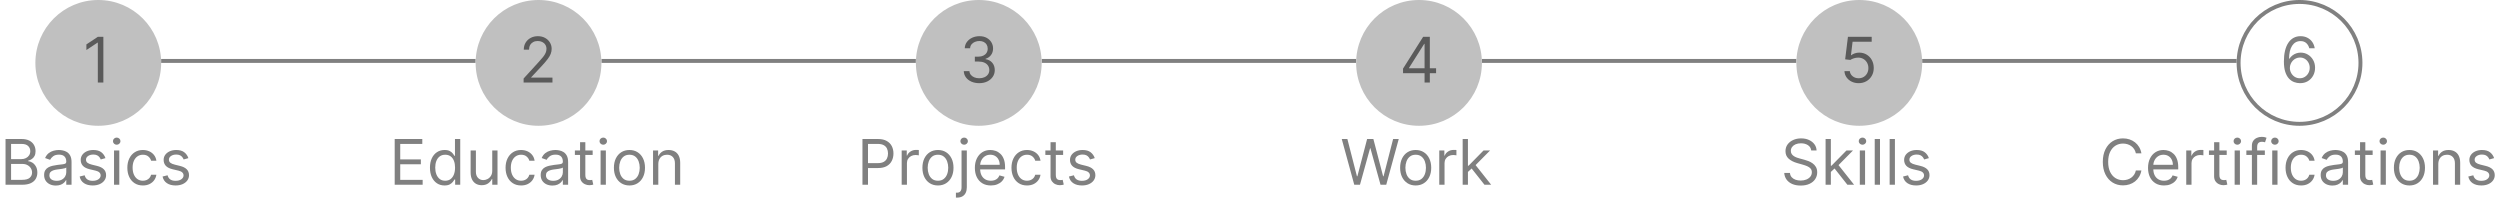 <svg width="636" height="51" viewBox="0 0 636 51" fill="none" xmlns="http://www.w3.org/2000/svg">
<circle cx="25" cy="16" r="15.5" fill="#C0C0C0" stroke="#C0C0C0"/>
<line x1="41" y1="15.5" x2="121" y2="15.5" stroke="#808080"/>
<line x1="153" y1="15.5" x2="233" y2="15.5" stroke="#808080"/>
<line x1="265" y1="15.5" x2="345" y2="15.5" stroke="#808080"/>
<line x1="489" y1="15.5" x2="569" y2="15.5" stroke="#808080"/>
<line x1="377" y1="15.5" x2="457" y2="15.5" stroke="#808080"/>
<path d="M26.296 9.364V21H24.886V10.841H24.818L21.977 12.727V11.296L24.886 9.364H26.296Z" fill="#5A5A5A"/>
<circle cx="585" cy="16" r="15.5" stroke="#808080"/>
<path d="M585.068 21.159C584.591 21.151 584.114 21.061 583.636 20.886C583.159 20.712 582.723 20.419 582.33 20.006C581.936 19.589 581.619 19.026 581.381 18.318C581.142 17.606 581.023 16.712 581.023 15.636C581.023 14.606 581.119 13.693 581.312 12.898C581.506 12.098 581.786 11.426 582.153 10.881C582.521 10.331 582.964 9.915 583.483 9.631C584.006 9.347 584.595 9.205 585.25 9.205C585.902 9.205 586.481 9.335 586.989 9.597C587.5 9.854 587.917 10.214 588.239 10.676C588.561 11.138 588.769 11.671 588.864 12.273H587.477C587.348 11.75 587.098 11.316 586.727 10.972C586.356 10.627 585.864 10.454 585.25 10.454C584.348 10.454 583.638 10.847 583.119 11.631C582.604 12.415 582.345 13.515 582.341 14.932H582.432C582.644 14.61 582.896 14.335 583.188 14.108C583.483 13.877 583.809 13.699 584.165 13.574C584.521 13.449 584.898 13.386 585.295 13.386C585.962 13.386 586.572 13.553 587.125 13.886C587.678 14.216 588.121 14.672 588.455 15.256C588.788 15.835 588.955 16.5 588.955 17.25C588.955 17.97 588.794 18.629 588.472 19.227C588.15 19.822 587.697 20.296 587.114 20.648C586.534 20.996 585.852 21.167 585.068 21.159ZM585.068 19.909C585.545 19.909 585.973 19.79 586.352 19.551C586.735 19.312 587.036 18.992 587.256 18.591C587.479 18.189 587.591 17.742 587.591 17.25C587.591 16.769 587.483 16.331 587.267 15.938C587.055 15.54 586.761 15.223 586.386 14.989C586.015 14.754 585.591 14.636 585.114 14.636C584.754 14.636 584.419 14.708 584.108 14.852C583.797 14.992 583.525 15.186 583.29 15.432C583.059 15.678 582.877 15.96 582.744 16.278C582.612 16.593 582.545 16.924 582.545 17.273C582.545 17.735 582.653 18.167 582.869 18.568C583.089 18.97 583.388 19.294 583.767 19.54C584.15 19.786 584.583 19.909 585.068 19.909Z" fill="#808080"/>
<circle cx="473" cy="16" r="15.5" fill="#C0C0C0" stroke="#C0C0C0"/>
<path d="M472.841 21.159C472.174 21.159 471.574 21.026 471.04 20.761C470.506 20.496 470.078 20.133 469.756 19.671C469.434 19.208 469.258 18.682 469.227 18.091H470.591C470.644 18.617 470.883 19.053 471.307 19.398C471.735 19.739 472.246 19.909 472.841 19.909C473.318 19.909 473.742 19.797 474.114 19.574C474.489 19.35 474.782 19.044 474.994 18.653C475.21 18.259 475.318 17.814 475.318 17.318C475.318 16.811 475.206 16.358 474.983 15.96C474.763 15.559 474.46 15.242 474.074 15.011C473.688 14.78 473.246 14.663 472.75 14.659C472.394 14.655 472.028 14.71 471.653 14.824C471.278 14.934 470.97 15.076 470.727 15.25L469.409 15.091L470.114 9.364H476.159V10.614H471.295L470.886 14.046H470.955C471.193 13.856 471.492 13.699 471.852 13.574C472.212 13.449 472.587 13.386 472.977 13.386C473.689 13.386 474.324 13.557 474.881 13.898C475.441 14.235 475.881 14.697 476.199 15.284C476.521 15.871 476.682 16.542 476.682 17.296C476.682 18.038 476.515 18.701 476.182 19.284C475.852 19.864 475.398 20.322 474.818 20.659C474.239 20.992 473.58 21.159 472.841 21.159Z" fill="#5A5A5A"/>
<circle cx="361" cy="16" r="15.5" fill="#C0C0C0" stroke="#C0C0C0"/>
<path d="M356.932 18.614V17.454L362.045 9.364H362.886V11.159H362.318L358.455 17.273V17.364H365.341V18.614H356.932ZM362.409 21V18.261V17.722V9.364H363.75V21H362.409Z" fill="#5A5A5A"/>
<circle cx="249" cy="16" r="15.5" fill="#C0C0C0" stroke="#C0C0C0"/>
<path d="M249.136 21.159C248.386 21.159 247.718 21.03 247.131 20.773C246.547 20.515 246.083 20.157 245.739 19.699C245.398 19.237 245.212 18.701 245.182 18.091H246.614C246.644 18.466 246.773 18.79 247 19.062C247.227 19.331 247.525 19.54 247.892 19.688C248.259 19.835 248.667 19.909 249.114 19.909C249.614 19.909 250.057 19.822 250.443 19.648C250.83 19.474 251.133 19.231 251.352 18.921C251.572 18.61 251.682 18.25 251.682 17.841C251.682 17.413 251.576 17.036 251.364 16.71C251.152 16.381 250.841 16.123 250.432 15.938C250.023 15.752 249.523 15.659 248.932 15.659H248V14.409H248.932C249.394 14.409 249.799 14.326 250.148 14.159C250.5 13.992 250.775 13.758 250.972 13.454C251.172 13.152 251.273 12.796 251.273 12.386C251.273 11.992 251.186 11.65 251.011 11.358C250.837 11.066 250.591 10.839 250.273 10.676C249.958 10.513 249.587 10.432 249.159 10.432C248.758 10.432 248.379 10.506 248.023 10.653C247.67 10.797 247.383 11.008 247.159 11.284C246.936 11.557 246.814 11.886 246.795 12.273H245.432C245.455 11.663 245.638 11.129 245.983 10.671C246.328 10.208 246.778 9.848 247.335 9.591C247.896 9.333 248.511 9.205 249.182 9.205C249.902 9.205 250.519 9.35 251.034 9.642C251.549 9.93 251.945 10.311 252.222 10.784C252.498 11.258 252.636 11.769 252.636 12.318C252.636 12.973 252.464 13.532 252.119 13.994C251.778 14.456 251.314 14.777 250.727 14.954V15.046C251.462 15.167 252.036 15.479 252.449 15.983C252.862 16.483 253.068 17.102 253.068 17.841C253.068 18.474 252.896 19.042 252.551 19.546C252.21 20.046 251.744 20.439 251.153 20.727C250.563 21.015 249.89 21.159 249.136 21.159Z" fill="#5A5A5A"/>
<circle cx="137" cy="16" r="15.5" fill="#C0C0C0" stroke="#C0C0C0"/>
<path d="M133.205 21V19.977L137.045 15.773C137.496 15.28 137.867 14.852 138.159 14.489C138.451 14.121 138.667 13.777 138.807 13.454C138.951 13.129 139.023 12.788 139.023 12.432C139.023 12.023 138.924 11.669 138.727 11.369C138.534 11.07 138.269 10.839 137.932 10.676C137.595 10.513 137.216 10.432 136.795 10.432C136.348 10.432 135.958 10.525 135.625 10.71C135.295 10.892 135.04 11.148 134.858 11.477C134.68 11.807 134.591 12.193 134.591 12.636H133.25C133.25 11.954 133.407 11.356 133.722 10.841C134.036 10.326 134.464 9.924 135.006 9.636C135.551 9.348 136.163 9.205 136.841 9.205C137.523 9.205 138.127 9.348 138.653 9.636C139.18 9.924 139.593 10.312 139.892 10.801C140.191 11.29 140.341 11.833 140.341 12.432C140.341 12.86 140.263 13.278 140.108 13.688C139.956 14.093 139.691 14.546 139.312 15.046C138.938 15.542 138.417 16.148 137.75 16.864L135.136 19.659V19.75H140.545V21H133.205Z" fill="#5A5A5A"/>
<path d="M1.409 47V35.364H5.477C6.288 35.364 6.956 35.504 7.483 35.784C8.009 36.061 8.402 36.434 8.659 36.903C8.917 37.369 9.045 37.886 9.045 38.455C9.045 38.955 8.956 39.367 8.778 39.693C8.604 40.019 8.373 40.276 8.085 40.466C7.801 40.655 7.492 40.795 7.159 40.886V41C7.515 41.023 7.873 41.148 8.233 41.375C8.593 41.602 8.894 41.928 9.136 42.352C9.379 42.776 9.5 43.295 9.5 43.909C9.5 44.492 9.367 45.017 9.102 45.483C8.837 45.949 8.419 46.318 7.847 46.591C7.275 46.864 6.53 47 5.614 47H1.409ZM2.818 45.75H5.614C6.534 45.75 7.188 45.572 7.574 45.216C7.964 44.856 8.159 44.42 8.159 43.909C8.159 43.515 8.059 43.151 7.858 42.818C7.657 42.481 7.371 42.212 7 42.011C6.629 41.807 6.189 41.705 5.682 41.705H2.818V45.75ZM2.818 40.477H5.432C5.856 40.477 6.239 40.394 6.58 40.227C6.924 40.061 7.197 39.826 7.398 39.523C7.602 39.22 7.705 38.864 7.705 38.455C7.705 37.943 7.527 37.51 7.17 37.153C6.814 36.794 6.25 36.614 5.477 36.614H2.818V40.477ZM14.202 47.205C13.649 47.205 13.147 47.1 12.696 46.892C12.245 46.68 11.887 46.375 11.622 45.977C11.357 45.576 11.224 45.091 11.224 44.523C11.224 44.023 11.323 43.617 11.52 43.307C11.717 42.992 11.98 42.746 12.31 42.568C12.639 42.39 13.003 42.258 13.401 42.17C13.802 42.08 14.206 42.008 14.611 41.955C15.141 41.886 15.571 41.835 15.901 41.801C16.234 41.763 16.476 41.701 16.628 41.614C16.783 41.526 16.861 41.375 16.861 41.159V41.114C16.861 40.553 16.707 40.117 16.401 39.807C16.098 39.496 15.637 39.341 15.02 39.341C14.38 39.341 13.878 39.481 13.514 39.761C13.151 40.042 12.895 40.341 12.747 40.659L11.474 40.205C11.702 39.674 12.005 39.261 12.383 38.966C12.766 38.667 13.183 38.458 13.633 38.341C14.088 38.22 14.535 38.159 14.974 38.159C15.255 38.159 15.577 38.193 15.94 38.261C16.308 38.326 16.662 38.46 17.003 38.665C17.348 38.869 17.634 39.178 17.861 39.591C18.088 40.004 18.202 40.557 18.202 41.25V47H16.861V45.818H16.793C16.702 46.008 16.55 46.21 16.338 46.426C16.126 46.642 15.844 46.826 15.492 46.977C15.139 47.129 14.709 47.205 14.202 47.205ZM14.406 46C14.937 46 15.383 45.896 15.747 45.688C16.115 45.479 16.391 45.21 16.577 44.881C16.766 44.551 16.861 44.205 16.861 43.841V42.614C16.804 42.682 16.679 42.744 16.486 42.801C16.296 42.854 16.077 42.901 15.827 42.943C15.581 42.981 15.34 43.015 15.105 43.045C14.874 43.072 14.687 43.095 14.543 43.114C14.194 43.159 13.868 43.233 13.565 43.335C13.266 43.434 13.024 43.583 12.838 43.784C12.656 43.981 12.565 44.25 12.565 44.591C12.565 45.057 12.738 45.409 13.082 45.648C13.431 45.883 13.872 46 14.406 46ZM26.831 40.227L25.626 40.568C25.551 40.367 25.439 40.172 25.291 39.983C25.147 39.79 24.95 39.631 24.7 39.506C24.45 39.381 24.13 39.318 23.74 39.318C23.206 39.318 22.761 39.441 22.405 39.688C22.053 39.93 21.876 40.239 21.876 40.614C21.876 40.947 21.998 41.21 22.24 41.403C22.483 41.597 22.861 41.758 23.376 41.886L24.672 42.205C25.452 42.394 26.034 42.684 26.416 43.074C26.799 43.46 26.99 43.958 26.99 44.568C26.99 45.068 26.846 45.515 26.558 45.909C26.274 46.303 25.876 46.614 25.365 46.841C24.854 47.068 24.259 47.182 23.581 47.182C22.691 47.182 21.954 46.989 21.371 46.602C20.787 46.216 20.418 45.651 20.263 44.909L21.535 44.591C21.657 45.061 21.886 45.413 22.223 45.648C22.564 45.883 23.009 46 23.558 46C24.183 46 24.68 45.867 25.047 45.602C25.418 45.333 25.604 45.011 25.604 44.636C25.604 44.333 25.498 44.08 25.285 43.875C25.073 43.667 24.748 43.511 24.308 43.409L22.854 43.068C22.055 42.879 21.467 42.585 21.092 42.188C20.721 41.786 20.535 41.284 20.535 40.682C20.535 40.189 20.674 39.754 20.95 39.375C21.231 38.996 21.611 38.699 22.092 38.483C22.577 38.267 23.126 38.159 23.74 38.159C24.604 38.159 25.282 38.349 25.774 38.727C26.27 39.106 26.623 39.606 26.831 40.227ZM29.009 47V38.273H30.349V47H29.009ZM29.69 36.818C29.429 36.818 29.204 36.729 29.014 36.551C28.829 36.373 28.736 36.159 28.736 35.909C28.736 35.659 28.829 35.445 29.014 35.267C29.204 35.089 29.429 35 29.69 35C29.952 35 30.175 35.089 30.361 35.267C30.55 35.445 30.645 35.659 30.645 35.909C30.645 36.159 30.55 36.373 30.361 36.551C30.175 36.729 29.952 36.818 29.69 36.818ZM36.351 47.182C35.533 47.182 34.828 46.989 34.237 46.602C33.646 46.216 33.192 45.684 32.874 45.006C32.555 44.328 32.396 43.553 32.396 42.682C32.396 41.795 32.559 41.013 32.885 40.335C33.215 39.653 33.673 39.121 34.26 38.739C34.851 38.352 35.54 38.159 36.328 38.159C36.942 38.159 37.495 38.273 37.987 38.5C38.48 38.727 38.883 39.045 39.197 39.455C39.512 39.864 39.707 40.341 39.783 40.886H38.442C38.34 40.489 38.112 40.136 37.76 39.83C37.411 39.519 36.942 39.364 36.351 39.364C35.828 39.364 35.37 39.5 34.976 39.773C34.586 40.042 34.281 40.422 34.061 40.915C33.845 41.403 33.737 41.977 33.737 42.636C33.737 43.311 33.843 43.898 34.055 44.398C34.271 44.898 34.574 45.286 34.965 45.562C35.358 45.839 35.821 45.977 36.351 45.977C36.699 45.977 37.016 45.917 37.3 45.795C37.584 45.674 37.824 45.5 38.021 45.273C38.218 45.045 38.358 44.773 38.442 44.455H39.783C39.707 44.97 39.519 45.434 39.22 45.847C38.925 46.256 38.533 46.581 38.044 46.824C37.559 47.062 36.995 47.182 36.351 47.182ZM47.925 40.227L46.72 40.568C46.644 40.367 46.533 40.172 46.385 39.983C46.241 39.79 46.044 39.631 45.794 39.506C45.544 39.381 45.224 39.318 44.834 39.318C44.3 39.318 43.855 39.441 43.499 39.688C43.146 39.93 42.97 40.239 42.97 40.614C42.97 40.947 43.091 41.21 43.334 41.403C43.576 41.597 43.955 41.758 44.47 41.886L45.766 42.205C46.546 42.394 47.127 42.684 47.51 43.074C47.892 43.46 48.084 43.958 48.084 44.568C48.084 45.068 47.94 45.515 47.652 45.909C47.368 46.303 46.97 46.614 46.459 46.841C45.947 47.068 45.353 47.182 44.675 47.182C43.785 47.182 43.048 46.989 42.465 46.602C41.881 46.216 41.512 45.651 41.356 44.909L42.629 44.591C42.751 45.061 42.98 45.413 43.317 45.648C43.658 45.883 44.103 46 44.652 46C45.277 46 45.773 45.867 46.141 45.602C46.512 45.333 46.697 45.011 46.697 44.636C46.697 44.333 46.591 44.08 46.379 43.875C46.167 43.667 45.841 43.511 45.402 43.409L43.947 43.068C43.148 42.879 42.561 42.585 42.186 42.188C41.815 41.786 41.629 41.284 41.629 40.682C41.629 40.189 41.767 39.754 42.044 39.375C42.324 38.996 42.705 38.699 43.186 38.483C43.671 38.267 44.22 38.159 44.834 38.159C45.697 38.159 46.376 38.349 46.868 38.727C47.364 39.106 47.716 39.606 47.925 40.227Z" fill="#808080"/>
<path d="M100.409 47V35.364H107.432V36.614H101.818V40.545H107.068V41.795H101.818V45.75H107.523V47H100.409ZM113.085 47.182C112.358 47.182 111.716 46.998 111.159 46.631C110.602 46.26 110.167 45.737 109.852 45.062C109.538 44.385 109.381 43.583 109.381 42.659C109.381 41.742 109.538 40.947 109.852 40.273C110.167 39.599 110.604 39.078 111.165 38.71C111.725 38.343 112.373 38.159 113.108 38.159C113.676 38.159 114.125 38.254 114.455 38.443C114.788 38.629 115.042 38.841 115.216 39.08C115.394 39.314 115.532 39.508 115.631 39.659H115.744V35.364H117.085V47H115.79V45.659H115.631C115.532 45.818 115.392 46.019 115.21 46.261C115.028 46.5 114.769 46.714 114.432 46.903C114.095 47.089 113.646 47.182 113.085 47.182ZM113.267 45.977C113.805 45.977 114.259 45.837 114.631 45.557C115.002 45.273 115.284 44.881 115.477 44.381C115.67 43.877 115.767 43.295 115.767 42.636C115.767 41.985 115.672 41.415 115.483 40.926C115.294 40.434 115.013 40.051 114.642 39.778C114.271 39.502 113.813 39.364 113.267 39.364C112.699 39.364 112.225 39.51 111.847 39.801C111.472 40.089 111.189 40.481 111 40.977C110.814 41.47 110.722 42.023 110.722 42.636C110.722 43.258 110.816 43.822 111.006 44.33C111.199 44.833 111.483 45.235 111.858 45.534C112.237 45.83 112.706 45.977 113.267 45.977ZM125.227 43.432V38.273H126.568V47H125.227V45.523H125.136C124.932 45.966 124.614 46.343 124.182 46.653C123.75 46.96 123.205 47.114 122.545 47.114C122 47.114 121.515 46.994 121.091 46.756C120.667 46.513 120.333 46.15 120.091 45.665C119.848 45.176 119.727 44.561 119.727 43.818V38.273H121.068V43.727C121.068 44.364 121.246 44.871 121.602 45.25C121.962 45.629 122.42 45.818 122.977 45.818C123.311 45.818 123.65 45.733 123.994 45.562C124.343 45.392 124.634 45.131 124.869 44.778C125.108 44.426 125.227 43.977 125.227 43.432ZM132.57 47.182C131.751 47.182 131.047 46.989 130.456 46.602C129.865 46.216 129.411 45.684 129.092 45.006C128.774 44.328 128.615 43.553 128.615 42.682C128.615 41.795 128.778 41.013 129.104 40.335C129.433 39.653 129.892 39.121 130.479 38.739C131.07 38.352 131.759 38.159 132.547 38.159C133.161 38.159 133.714 38.273 134.206 38.5C134.698 38.727 135.102 39.045 135.416 39.455C135.731 39.864 135.926 40.341 136.001 40.886H134.661C134.558 40.489 134.331 40.136 133.979 39.83C133.63 39.519 133.161 39.364 132.57 39.364C132.047 39.364 131.589 39.5 131.195 39.773C130.804 40.042 130.5 40.422 130.28 40.915C130.064 41.403 129.956 41.977 129.956 42.636C129.956 43.311 130.062 43.898 130.274 44.398C130.49 44.898 130.793 45.286 131.183 45.562C131.577 45.839 132.039 45.977 132.57 45.977C132.918 45.977 133.234 45.917 133.518 45.795C133.803 45.674 134.043 45.5 134.24 45.273C134.437 45.045 134.577 44.773 134.661 44.455H136.001C135.926 44.97 135.738 45.434 135.439 45.847C135.143 46.256 134.751 46.581 134.263 46.824C133.778 47.062 133.214 47.182 132.57 47.182ZM140.53 47.205C139.977 47.205 139.475 47.1 139.024 46.892C138.573 46.68 138.215 46.375 137.95 45.977C137.685 45.576 137.553 45.091 137.553 44.523C137.553 44.023 137.651 43.617 137.848 43.307C138.045 42.992 138.308 42.746 138.638 42.568C138.967 42.39 139.331 42.258 139.729 42.17C140.13 42.08 140.534 42.008 140.939 41.955C141.469 41.886 141.899 41.835 142.229 41.801C142.562 41.763 142.804 41.701 142.956 41.614C143.111 41.526 143.189 41.375 143.189 41.159V41.114C143.189 40.553 143.036 40.117 142.729 39.807C142.426 39.496 141.965 39.341 141.348 39.341C140.708 39.341 140.206 39.481 139.842 39.761C139.479 40.042 139.223 40.341 139.075 40.659L137.803 40.205C138.03 39.674 138.333 39.261 138.712 38.966C139.094 38.667 139.511 38.458 139.962 38.341C140.416 38.22 140.863 38.159 141.303 38.159C141.583 38.159 141.905 38.193 142.268 38.261C142.636 38.326 142.99 38.46 143.331 38.665C143.676 38.869 143.962 39.178 144.189 39.591C144.416 40.004 144.53 40.557 144.53 41.25V47H143.189V45.818H143.121C143.03 46.008 142.878 46.21 142.666 46.426C142.454 46.642 142.172 46.826 141.82 46.977C141.467 47.129 141.037 47.205 140.53 47.205ZM140.734 46C141.265 46 141.712 45.896 142.075 45.688C142.443 45.479 142.719 45.21 142.905 44.881C143.094 44.551 143.189 44.205 143.189 43.841V42.614C143.132 42.682 143.007 42.744 142.814 42.801C142.625 42.854 142.405 42.901 142.155 42.943C141.909 42.981 141.668 43.015 141.433 43.045C141.202 43.072 141.015 43.095 140.871 43.114C140.522 43.159 140.196 43.233 139.893 43.335C139.594 43.434 139.352 43.583 139.166 43.784C138.984 43.981 138.893 44.25 138.893 44.591C138.893 45.057 139.066 45.409 139.411 45.648C139.759 45.883 140.2 46 140.734 46ZM150.773 38.273V39.409H146.25V38.273H150.773ZM147.568 36.182H148.909V44.5C148.909 44.879 148.964 45.163 149.074 45.352C149.188 45.538 149.331 45.663 149.506 45.727C149.684 45.788 149.871 45.818 150.068 45.818C150.216 45.818 150.337 45.811 150.432 45.795C150.527 45.776 150.602 45.761 150.659 45.75L150.932 46.955C150.841 46.989 150.714 47.023 150.551 47.057C150.388 47.095 150.182 47.114 149.932 47.114C149.553 47.114 149.182 47.032 148.818 46.869C148.458 46.706 148.159 46.458 147.92 46.125C147.686 45.792 147.568 45.371 147.568 44.864V36.182ZM152.79 47V38.273H154.131V47H152.79ZM153.472 36.818C153.21 36.818 152.985 36.729 152.795 36.551C152.61 36.373 152.517 36.159 152.517 35.909C152.517 35.659 152.61 35.445 152.795 35.267C152.985 35.089 153.21 35 153.472 35C153.733 35 153.956 35.089 154.142 35.267C154.331 35.445 154.426 35.659 154.426 35.909C154.426 36.159 154.331 36.373 154.142 36.551C153.956 36.729 153.733 36.818 153.472 36.818ZM160.132 47.182C159.344 47.182 158.653 46.994 158.058 46.619C157.467 46.244 157.005 45.72 156.672 45.045C156.342 44.371 156.178 43.583 156.178 42.682C156.178 41.773 156.342 40.979 156.672 40.301C157.005 39.623 157.467 39.097 158.058 38.722C158.653 38.347 159.344 38.159 160.132 38.159C160.92 38.159 161.609 38.347 162.2 38.722C162.795 39.097 163.257 39.623 163.587 40.301C163.92 40.979 164.087 41.773 164.087 42.682C164.087 43.583 163.92 44.371 163.587 45.045C163.257 45.72 162.795 46.244 162.2 46.619C161.609 46.994 160.92 47.182 160.132 47.182ZM160.132 45.977C160.731 45.977 161.223 45.824 161.609 45.517C161.996 45.21 162.282 44.807 162.467 44.307C162.653 43.807 162.746 43.265 162.746 42.682C162.746 42.099 162.653 41.555 162.467 41.051C162.282 40.547 161.996 40.14 161.609 39.83C161.223 39.519 160.731 39.364 160.132 39.364C159.534 39.364 159.041 39.519 158.655 39.83C158.268 40.14 157.982 40.547 157.797 41.051C157.611 41.555 157.518 42.099 157.518 42.682C157.518 43.265 157.611 43.807 157.797 44.307C157.982 44.807 158.268 45.21 158.655 45.517C159.041 45.824 159.534 45.977 160.132 45.977ZM167.474 41.75V47H166.134V38.273H167.429V39.636H167.543C167.747 39.193 168.058 38.837 168.474 38.568C168.891 38.295 169.429 38.159 170.088 38.159C170.679 38.159 171.196 38.28 171.639 38.523C172.082 38.761 172.427 39.125 172.673 39.614C172.92 40.099 173.043 40.712 173.043 41.455V47H171.702V41.545C171.702 40.86 171.524 40.326 171.168 39.943C170.812 39.557 170.323 39.364 169.702 39.364C169.274 39.364 168.891 39.456 168.554 39.642C168.221 39.828 167.957 40.099 167.764 40.455C167.571 40.811 167.474 41.242 167.474 41.75Z" fill="#808080"/>
<path d="M219.409 47V35.364H223.341C224.254 35.364 225 35.528 225.58 35.858C226.163 36.184 226.595 36.625 226.875 37.182C227.155 37.739 227.295 38.36 227.295 39.045C227.295 39.731 227.155 40.354 226.875 40.915C226.598 41.475 226.17 41.922 225.591 42.256C225.011 42.585 224.269 42.75 223.364 42.75H220.545V41.5H223.318C223.943 41.5 224.445 41.392 224.824 41.176C225.203 40.96 225.477 40.669 225.648 40.301C225.822 39.93 225.909 39.511 225.909 39.045C225.909 38.58 225.822 38.163 225.648 37.795C225.477 37.428 225.201 37.14 224.818 36.932C224.436 36.72 223.928 36.614 223.295 36.614H220.818V47H219.409ZM229.384 47V38.273H230.679V39.591H230.77C230.929 39.159 231.217 38.809 231.634 38.54C232.05 38.271 232.52 38.136 233.043 38.136C233.141 38.136 233.264 38.138 233.412 38.142C233.56 38.146 233.671 38.151 233.747 38.159V39.523C233.702 39.511 233.598 39.494 233.435 39.472C233.276 39.445 233.107 39.432 232.929 39.432C232.505 39.432 232.126 39.521 231.793 39.699C231.463 39.873 231.202 40.115 231.009 40.426C230.819 40.733 230.724 41.083 230.724 41.477V47H229.384ZM238.616 47.182C237.829 47.182 237.137 46.994 236.543 46.619C235.952 46.244 235.49 45.72 235.156 45.045C234.827 44.371 234.662 43.583 234.662 42.682C234.662 41.773 234.827 40.979 235.156 40.301C235.49 39.623 235.952 39.097 236.543 38.722C237.137 38.347 237.829 38.159 238.616 38.159C239.404 38.159 240.094 38.347 240.685 38.722C241.279 39.097 241.741 39.623 242.071 40.301C242.404 40.979 242.571 41.773 242.571 42.682C242.571 43.583 242.404 44.371 242.071 45.045C241.741 45.72 241.279 46.244 240.685 46.619C240.094 46.994 239.404 47.182 238.616 47.182ZM238.616 45.977C239.215 45.977 239.707 45.824 240.094 45.517C240.48 45.21 240.766 44.807 240.952 44.307C241.137 43.807 241.23 43.265 241.23 42.682C241.23 42.099 241.137 41.555 240.952 41.051C240.766 40.547 240.48 40.14 240.094 39.83C239.707 39.519 239.215 39.364 238.616 39.364C238.018 39.364 237.526 39.519 237.139 39.83C236.753 40.14 236.467 40.547 236.281 41.051C236.096 41.555 236.003 42.099 236.003 42.682C236.003 43.265 236.096 43.807 236.281 44.307C236.467 44.807 236.753 45.21 237.139 45.517C237.526 45.824 238.018 45.977 238.616 45.977ZM244.618 38.273H245.959V47.636C245.959 48.174 245.866 48.64 245.68 49.034C245.499 49.428 245.222 49.733 244.851 49.949C244.483 50.165 244.019 50.273 243.459 50.273C243.413 50.273 243.368 50.273 243.322 50.273C243.277 50.273 243.232 50.273 243.186 50.273V49.023C243.232 49.023 243.273 49.023 243.311 49.023C243.349 49.023 243.391 49.023 243.436 49.023C243.845 49.023 244.144 48.901 244.334 48.659C244.523 48.42 244.618 48.08 244.618 47.636V38.273ZM245.277 36.818C245.016 36.818 244.79 36.729 244.601 36.551C244.415 36.373 244.322 36.159 244.322 35.909C244.322 35.659 244.415 35.445 244.601 35.267C244.79 35.089 245.016 35 245.277 35C245.538 35 245.762 35.089 245.947 35.267C246.137 35.445 246.232 35.659 246.232 35.909C246.232 36.159 246.137 36.373 245.947 36.551C245.762 36.729 245.538 36.818 245.277 36.818ZM252.074 47.182C251.233 47.182 250.508 46.996 249.898 46.625C249.292 46.25 248.824 45.727 248.494 45.057C248.169 44.383 248.006 43.599 248.006 42.705C248.006 41.811 248.169 41.023 248.494 40.341C248.824 39.655 249.282 39.121 249.869 38.739C250.46 38.352 251.15 38.159 251.938 38.159C252.392 38.159 252.841 38.235 253.284 38.386C253.727 38.538 254.131 38.784 254.494 39.125C254.858 39.462 255.148 39.909 255.364 40.466C255.58 41.023 255.688 41.708 255.688 42.523V43.091H248.96V41.932H254.324C254.324 41.439 254.225 41 254.028 40.614C253.835 40.227 253.559 39.922 253.199 39.699C252.843 39.475 252.422 39.364 251.938 39.364C251.403 39.364 250.941 39.496 250.551 39.761C250.165 40.023 249.867 40.364 249.659 40.784C249.451 41.205 249.347 41.655 249.347 42.136V42.909C249.347 43.568 249.46 44.127 249.688 44.585C249.919 45.04 250.239 45.386 250.648 45.625C251.057 45.86 251.532 45.977 252.074 45.977C252.426 45.977 252.744 45.928 253.028 45.83C253.316 45.727 253.564 45.576 253.773 45.375C253.981 45.17 254.142 44.917 254.256 44.614L255.551 44.977C255.415 45.417 255.186 45.803 254.864 46.136C254.542 46.466 254.144 46.724 253.67 46.909C253.197 47.091 252.665 47.182 252.074 47.182ZM261.273 47.182C260.455 47.182 259.75 46.989 259.159 46.602C258.568 46.216 258.114 45.684 257.795 45.006C257.477 44.328 257.318 43.553 257.318 42.682C257.318 41.795 257.481 41.013 257.807 40.335C258.136 39.653 258.595 39.121 259.182 38.739C259.773 38.352 260.462 38.159 261.25 38.159C261.864 38.159 262.417 38.273 262.909 38.5C263.402 38.727 263.805 39.045 264.119 39.455C264.434 39.864 264.629 40.341 264.705 40.886H263.364C263.261 40.489 263.034 40.136 262.682 39.83C262.333 39.519 261.864 39.364 261.273 39.364C260.75 39.364 260.292 39.5 259.898 39.773C259.508 40.042 259.203 40.422 258.983 40.915C258.767 41.403 258.659 41.977 258.659 42.636C258.659 43.311 258.765 43.898 258.977 44.398C259.193 44.898 259.496 45.286 259.886 45.562C260.28 45.839 260.742 45.977 261.273 45.977C261.621 45.977 261.938 45.917 262.222 45.795C262.506 45.674 262.746 45.5 262.943 45.273C263.14 45.045 263.28 44.773 263.364 44.455H264.705C264.629 44.97 264.441 45.434 264.142 45.847C263.847 46.256 263.455 46.581 262.966 46.824C262.481 47.062 261.917 47.182 261.273 47.182ZM270.46 38.273V39.409H265.938V38.273H270.46ZM267.256 36.182H268.597V44.5C268.597 44.879 268.652 45.163 268.761 45.352C268.875 45.538 269.019 45.663 269.193 45.727C269.371 45.788 269.559 45.818 269.756 45.818C269.903 45.818 270.025 45.811 270.119 45.795C270.214 45.776 270.29 45.761 270.347 45.75L270.619 46.955C270.528 46.989 270.402 47.023 270.239 47.057C270.076 47.095 269.869 47.114 269.619 47.114C269.241 47.114 268.869 47.032 268.506 46.869C268.146 46.706 267.847 46.458 267.608 46.125C267.373 45.792 267.256 45.371 267.256 44.864V36.182ZM278.503 40.227L277.298 40.568C277.223 40.367 277.111 40.172 276.963 39.983C276.819 39.79 276.622 39.631 276.372 39.506C276.122 39.381 275.802 39.318 275.412 39.318C274.878 39.318 274.433 39.441 274.077 39.688C273.724 39.93 273.548 40.239 273.548 40.614C273.548 40.947 273.67 41.21 273.912 41.403C274.154 41.597 274.533 41.758 275.048 41.886L276.344 42.205C277.124 42.394 277.705 42.684 278.088 43.074C278.471 43.46 278.662 43.958 278.662 44.568C278.662 45.068 278.518 45.515 278.23 45.909C277.946 46.303 277.548 46.614 277.037 46.841C276.526 47.068 275.931 47.182 275.253 47.182C274.363 47.182 273.626 46.989 273.043 46.602C272.459 46.216 272.09 45.651 271.935 44.909L273.207 44.591C273.329 45.061 273.558 45.413 273.895 45.648C274.236 45.883 274.681 46 275.23 46C275.855 46 276.351 45.867 276.719 45.602C277.09 45.333 277.276 45.011 277.276 44.636C277.276 44.333 277.17 44.08 276.957 43.875C276.745 43.667 276.42 43.511 275.98 43.409L274.526 43.068C273.726 42.879 273.139 42.585 272.764 42.188C272.393 41.786 272.207 41.284 272.207 40.682C272.207 40.189 272.346 39.754 272.622 39.375C272.902 38.996 273.283 38.699 273.764 38.483C274.249 38.267 274.798 38.159 275.412 38.159C276.276 38.159 276.954 38.349 277.446 38.727C277.942 39.106 278.295 39.606 278.503 40.227Z" fill="#808080"/>
<path d="M344.523 47L341.341 35.364H342.773L345.205 44.841H345.318L347.795 35.364H349.386L351.864 44.841H351.977L354.409 35.364H355.841L352.659 47H351.205L348.636 37.727H348.545L345.977 47H344.523ZM360.148 47.182C359.36 47.182 358.669 46.994 358.074 46.619C357.483 46.244 357.021 45.72 356.688 45.045C356.358 44.371 356.193 43.583 356.193 42.682C356.193 41.773 356.358 40.979 356.688 40.301C357.021 39.623 357.483 39.097 358.074 38.722C358.669 38.347 359.36 38.159 360.148 38.159C360.936 38.159 361.625 38.347 362.216 38.722C362.811 39.097 363.273 39.623 363.602 40.301C363.936 40.979 364.102 41.773 364.102 42.682C364.102 43.583 363.936 44.371 363.602 45.045C363.273 45.72 362.811 46.244 362.216 46.619C361.625 46.994 360.936 47.182 360.148 47.182ZM360.148 45.977C360.746 45.977 361.239 45.824 361.625 45.517C362.011 45.21 362.297 44.807 362.483 44.307C362.669 43.807 362.761 43.265 362.761 42.682C362.761 42.099 362.669 41.555 362.483 41.051C362.297 40.547 362.011 40.14 361.625 39.83C361.239 39.519 360.746 39.364 360.148 39.364C359.549 39.364 359.057 39.519 358.67 39.83C358.284 40.14 357.998 40.547 357.812 41.051C357.627 41.555 357.534 42.099 357.534 42.682C357.534 43.265 357.627 43.807 357.812 44.307C357.998 44.807 358.284 45.21 358.67 45.517C359.057 45.824 359.549 45.977 360.148 45.977ZM366.149 47V38.273H367.445V39.591H367.536C367.695 39.159 367.982 38.809 368.399 38.54C368.816 38.271 369.286 38.136 369.808 38.136C369.907 38.136 370.03 38.138 370.178 38.142C370.325 38.146 370.437 38.151 370.513 38.159V39.523C370.467 39.511 370.363 39.494 370.2 39.472C370.041 39.445 369.873 39.432 369.695 39.432C369.27 39.432 368.892 39.521 368.558 39.699C368.229 39.873 367.967 40.115 367.774 40.426C367.585 40.733 367.49 41.083 367.49 41.477V47H366.149ZM373.352 43.818L373.33 42.159H373.602L377.42 38.273H379.08L375.011 42.386H374.898L373.352 43.818ZM372.102 47V35.364H373.443V47H372.102ZM377.648 47L374.239 42.682L375.193 41.75L379.352 47H377.648Z" fill="#808080"/>
<path d="M460.773 38.273C460.705 37.697 460.428 37.25 459.943 36.932C459.458 36.614 458.864 36.455 458.159 36.455C457.644 36.455 457.193 36.538 456.807 36.705C456.424 36.871 456.125 37.1 455.909 37.392C455.697 37.684 455.591 38.015 455.591 38.386C455.591 38.697 455.665 38.964 455.812 39.188C455.964 39.407 456.157 39.591 456.392 39.739C456.627 39.883 456.873 40.002 457.131 40.097C457.388 40.188 457.625 40.261 457.841 40.318L459.023 40.636C459.326 40.716 459.663 40.826 460.034 40.966C460.409 41.106 460.767 41.297 461.108 41.54C461.453 41.778 461.737 42.085 461.96 42.46C462.184 42.835 462.295 43.295 462.295 43.841C462.295 44.47 462.131 45.038 461.801 45.545C461.475 46.053 460.998 46.456 460.369 46.756C459.744 47.055 458.985 47.205 458.091 47.205C457.258 47.205 456.536 47.07 455.926 46.801C455.32 46.532 454.843 46.157 454.494 45.676C454.15 45.195 453.955 44.636 453.909 44H455.364C455.402 44.439 455.549 44.803 455.807 45.091C456.068 45.375 456.398 45.587 456.795 45.727C457.197 45.864 457.629 45.932 458.091 45.932C458.629 45.932 459.112 45.845 459.54 45.67C459.968 45.492 460.307 45.246 460.557 44.932C460.807 44.614 460.932 44.242 460.932 43.818C460.932 43.432 460.824 43.117 460.608 42.875C460.392 42.633 460.108 42.436 459.756 42.284C459.403 42.133 459.023 42 458.614 41.886L457.182 41.477C456.273 41.216 455.553 40.843 455.023 40.358C454.492 39.873 454.227 39.239 454.227 38.455C454.227 37.803 454.403 37.235 454.756 36.75C455.112 36.261 455.589 35.883 456.188 35.614C456.79 35.341 457.462 35.205 458.205 35.205C458.955 35.205 459.621 35.339 460.205 35.608C460.788 35.873 461.25 36.237 461.591 36.699C461.936 37.161 462.117 37.686 462.136 38.273H460.773ZM465.68 43.818L465.658 42.159H465.93L469.749 38.273H471.408L467.339 42.386H467.226L465.68 43.818ZM464.43 47V35.364H465.771V47H464.43ZM469.976 47L466.567 42.682L467.521 41.75L471.68 47H469.976ZM473.134 47V38.273H474.474V47H473.134ZM473.815 36.818C473.554 36.818 473.329 36.729 473.139 36.551C472.954 36.373 472.861 36.159 472.861 35.909C472.861 35.659 472.954 35.445 473.139 35.267C473.329 35.089 473.554 35 473.815 35C474.077 35 474.3 35.089 474.486 35.267C474.675 35.445 474.77 35.659 474.77 35.909C474.77 36.159 474.675 36.373 474.486 36.551C474.3 36.729 474.077 36.818 473.815 36.818ZM478.271 35.364V47H476.93V35.364H478.271ZM482.068 35.364V47H480.727V35.364H482.068ZM490.706 40.227L489.501 40.568C489.426 40.367 489.314 40.172 489.166 39.983C489.022 39.79 488.825 39.631 488.575 39.506C488.325 39.381 488.005 39.318 487.615 39.318C487.081 39.318 486.636 39.441 486.28 39.688C485.928 39.93 485.751 40.239 485.751 40.614C485.751 40.947 485.873 41.21 486.115 41.403C486.357 41.597 486.736 41.758 487.251 41.886L488.547 42.205C489.327 42.394 489.909 42.684 490.291 43.074C490.674 43.46 490.865 43.958 490.865 44.568C490.865 45.068 490.721 45.515 490.433 45.909C490.149 46.303 489.751 46.614 489.24 46.841C488.729 47.068 488.134 47.182 487.456 47.182C486.566 47.182 485.829 46.989 485.246 46.602C484.662 46.216 484.293 45.651 484.138 44.909L485.411 44.591C485.532 45.061 485.761 45.413 486.098 45.648C486.439 45.883 486.884 46 487.433 46C488.058 46 488.554 45.867 488.922 45.602C489.293 45.333 489.479 45.011 489.479 44.636C489.479 44.333 489.373 44.08 489.161 43.875C488.948 43.667 488.623 43.511 488.183 43.409L486.729 43.068C485.929 42.879 485.342 42.585 484.967 42.188C484.596 41.786 484.411 41.284 484.411 40.682C484.411 40.189 484.549 39.754 484.825 39.375C485.106 38.996 485.486 38.699 485.967 38.483C486.452 38.267 487.001 38.159 487.615 38.159C488.479 38.159 489.157 38.349 489.649 38.727C490.145 39.106 490.498 39.606 490.706 40.227Z" fill="#808080"/>
<path d="M544.773 39H543.364C543.28 38.595 543.134 38.239 542.926 37.932C542.722 37.625 542.472 37.367 542.176 37.159C541.884 36.947 541.561 36.788 541.205 36.682C540.848 36.576 540.477 36.523 540.091 36.523C539.386 36.523 538.748 36.701 538.176 37.057C537.608 37.413 537.155 37.938 536.818 38.631C536.485 39.324 536.318 40.174 536.318 41.182C536.318 42.189 536.485 43.04 536.818 43.733C537.155 44.426 537.608 44.951 538.176 45.307C538.748 45.663 539.386 45.841 540.091 45.841C540.477 45.841 540.848 45.788 541.205 45.682C541.561 45.576 541.884 45.419 542.176 45.21C542.472 44.998 542.722 44.739 542.926 44.432C543.134 44.121 543.28 43.765 543.364 43.364H544.773C544.667 43.958 544.473 44.49 544.193 44.96C543.913 45.43 543.564 45.83 543.148 46.159C542.731 46.485 542.263 46.733 541.744 46.903C541.229 47.074 540.678 47.159 540.091 47.159C539.098 47.159 538.216 46.917 537.443 46.432C536.67 45.947 536.063 45.258 535.619 44.364C535.176 43.47 534.955 42.409 534.955 41.182C534.955 39.955 535.176 38.894 535.619 38C536.063 37.106 536.67 36.417 537.443 35.932C538.216 35.447 539.098 35.205 540.091 35.205C540.678 35.205 541.229 35.29 541.744 35.46C542.263 35.631 542.731 35.881 543.148 36.21C543.564 36.536 543.913 36.934 544.193 37.403C544.473 37.869 544.667 38.401 544.773 39ZM550.527 47.182C549.686 47.182 548.961 46.996 548.351 46.625C547.745 46.25 547.277 45.727 546.947 45.057C546.622 44.383 546.459 43.599 546.459 42.705C546.459 41.811 546.622 41.023 546.947 40.341C547.277 39.655 547.735 39.121 548.322 38.739C548.913 38.352 549.603 38.159 550.391 38.159C550.845 38.159 551.294 38.235 551.737 38.386C552.18 38.538 552.584 38.784 552.947 39.125C553.311 39.462 553.601 39.909 553.817 40.466C554.033 41.023 554.141 41.708 554.141 42.523V43.091H547.413V41.932H552.777C552.777 41.439 552.679 41 552.482 40.614C552.288 40.227 552.012 39.922 551.652 39.699C551.296 39.475 550.875 39.364 550.391 39.364C549.857 39.364 549.394 39.496 549.004 39.761C548.618 40.023 548.321 40.364 548.112 40.784C547.904 41.205 547.8 41.655 547.8 42.136V42.909C547.8 43.568 547.913 44.127 548.141 44.585C548.372 45.04 548.692 45.386 549.101 45.625C549.51 45.86 549.985 45.977 550.527 45.977C550.879 45.977 551.197 45.928 551.482 45.83C551.769 45.727 552.018 45.576 552.226 45.375C552.434 45.17 552.595 44.917 552.709 44.614L554.004 44.977C553.868 45.417 553.639 45.803 553.317 46.136C552.995 46.466 552.597 46.724 552.124 46.909C551.65 47.091 551.118 47.182 550.527 47.182ZM556.18 47V38.273H557.476V39.591H557.567C557.726 39.159 558.014 38.809 558.43 38.54C558.847 38.271 559.317 38.136 559.839 38.136C559.938 38.136 560.061 38.138 560.209 38.142C560.357 38.146 560.468 38.151 560.544 38.159V39.523C560.499 39.511 560.394 39.494 560.232 39.472C560.072 39.445 559.904 39.432 559.726 39.432C559.302 39.432 558.923 39.521 558.589 39.699C558.26 39.873 557.999 40.115 557.805 40.426C557.616 40.733 557.521 41.083 557.521 41.477V47H556.18ZM566.476 38.273V39.409H561.953V38.273H566.476ZM563.271 36.182H564.612V44.5C564.612 44.879 564.667 45.163 564.777 45.352C564.891 45.538 565.035 45.663 565.209 45.727C565.387 45.788 565.574 45.818 565.771 45.818C565.919 45.818 566.04 45.811 566.135 45.795C566.23 45.776 566.305 45.761 566.362 45.75L566.635 46.955C566.544 46.989 566.417 47.023 566.254 47.057C566.091 47.095 565.885 47.114 565.635 47.114C565.256 47.114 564.885 47.032 564.521 46.869C564.161 46.706 563.862 46.458 563.624 46.125C563.389 45.792 563.271 45.371 563.271 44.864V36.182ZM568.493 47V38.273H569.834V47H568.493ZM569.175 36.818C568.913 36.818 568.688 36.729 568.499 36.551C568.313 36.373 568.22 36.159 568.22 35.909C568.22 35.659 568.313 35.445 568.499 35.267C568.688 35.089 568.913 35 569.175 35C569.436 35 569.66 35.089 569.845 35.267C570.035 35.445 570.129 35.659 570.129 35.909C570.129 36.159 570.035 36.373 569.845 36.551C569.66 36.729 569.436 36.818 569.175 36.818ZM576.176 38.273V39.409H571.472V38.273H576.176ZM572.881 47V37.068C572.881 36.568 572.998 36.151 573.233 35.818C573.468 35.485 573.773 35.235 574.148 35.068C574.523 34.901 574.919 34.818 575.335 34.818C575.665 34.818 575.934 34.845 576.142 34.898C576.35 34.951 576.506 35 576.608 35.045L576.222 36.205C576.153 36.182 576.059 36.153 575.938 36.119C575.82 36.085 575.665 36.068 575.472 36.068C575.028 36.068 574.708 36.18 574.511 36.403C574.318 36.627 574.222 36.955 574.222 37.386V47H572.881ZM578.055 47V38.273H579.396V47H578.055ZM578.737 36.818C578.476 36.818 578.25 36.729 578.061 36.551C577.875 36.373 577.783 36.159 577.783 35.909C577.783 35.659 577.875 35.445 578.061 35.267C578.25 35.089 578.476 35 578.737 35C578.999 35 579.222 35.089 579.408 35.267C579.597 35.445 579.692 35.659 579.692 35.909C579.692 36.159 579.597 36.373 579.408 36.551C579.222 36.729 578.999 36.818 578.737 36.818ZM585.398 47.182C584.58 47.182 583.875 46.989 583.284 46.602C582.693 46.216 582.239 45.684 581.92 45.006C581.602 44.328 581.443 43.553 581.443 42.682C581.443 41.795 581.606 41.013 581.932 40.335C582.261 39.653 582.72 39.121 583.307 38.739C583.898 38.352 584.587 38.159 585.375 38.159C585.989 38.159 586.542 38.273 587.034 38.5C587.527 38.727 587.93 39.045 588.244 39.455C588.559 39.864 588.754 40.341 588.83 40.886H587.489C587.386 40.489 587.159 40.136 586.807 39.83C586.458 39.519 585.989 39.364 585.398 39.364C584.875 39.364 584.417 39.5 584.023 39.773C583.633 40.042 583.328 40.422 583.108 40.915C582.892 41.403 582.784 41.977 582.784 42.636C582.784 43.311 582.89 43.898 583.102 44.398C583.318 44.898 583.621 45.286 584.011 45.562C584.405 45.839 584.867 45.977 585.398 45.977C585.746 45.977 586.062 45.917 586.347 45.795C586.631 45.674 586.871 45.5 587.068 45.273C587.265 45.045 587.405 44.773 587.489 44.455H588.83C588.754 44.97 588.566 45.434 588.267 45.847C587.972 46.256 587.58 46.581 587.091 46.824C586.606 47.062 586.042 47.182 585.398 47.182ZM593.358 47.205C592.805 47.205 592.303 47.1 591.852 46.892C591.402 46.68 591.044 46.375 590.778 45.977C590.513 45.576 590.381 45.091 590.381 44.523C590.381 44.023 590.479 43.617 590.676 43.307C590.873 42.992 591.136 42.746 591.466 42.568C591.795 42.39 592.159 42.258 592.557 42.17C592.958 42.08 593.362 42.008 593.767 41.955C594.297 41.886 594.727 41.835 595.057 41.801C595.39 41.763 595.633 41.701 595.784 41.614C595.939 41.526 596.017 41.375 596.017 41.159V41.114C596.017 40.553 595.864 40.117 595.557 39.807C595.254 39.496 594.794 39.341 594.176 39.341C593.536 39.341 593.034 39.481 592.67 39.761C592.307 40.042 592.051 40.341 591.903 40.659L590.631 40.205C590.858 39.674 591.161 39.261 591.54 38.966C591.922 38.667 592.339 38.458 592.79 38.341C593.244 38.22 593.691 38.159 594.131 38.159C594.411 38.159 594.733 38.193 595.097 38.261C595.464 38.326 595.818 38.46 596.159 38.665C596.504 38.869 596.79 39.178 597.017 39.591C597.244 40.004 597.358 40.557 597.358 41.25V47H596.017V45.818H595.949C595.858 46.008 595.706 46.21 595.494 46.426C595.282 46.642 595 46.826 594.648 46.977C594.295 47.129 593.866 47.205 593.358 47.205ZM593.562 46C594.093 46 594.54 45.896 594.903 45.688C595.271 45.479 595.547 45.21 595.733 44.881C595.922 44.551 596.017 44.205 596.017 43.841V42.614C595.96 42.682 595.835 42.744 595.642 42.801C595.453 42.854 595.233 42.901 594.983 42.943C594.737 42.981 594.496 43.015 594.261 43.045C594.03 43.072 593.843 43.095 593.699 43.114C593.35 43.159 593.025 43.233 592.722 43.335C592.422 43.434 592.18 43.583 591.994 43.784C591.813 43.981 591.722 44.25 591.722 44.591C591.722 45.057 591.894 45.409 592.239 45.648C592.587 45.883 593.028 46 593.562 46ZM603.601 38.273V39.409H599.078V38.273H603.601ZM600.396 36.182H601.737V44.5C601.737 44.879 601.792 45.163 601.902 45.352C602.016 45.538 602.16 45.663 602.334 45.727C602.512 45.788 602.699 45.818 602.896 45.818C603.044 45.818 603.165 45.811 603.26 45.795C603.355 45.776 603.43 45.761 603.487 45.75L603.76 46.955C603.669 46.989 603.542 47.023 603.379 47.057C603.216 47.095 603.01 47.114 602.76 47.114C602.381 47.114 602.01 47.032 601.646 46.869C601.286 46.706 600.987 46.458 600.749 46.125C600.514 45.792 600.396 45.371 600.396 44.864V36.182ZM605.618 47V38.273H606.959V47H605.618ZM606.3 36.818C606.038 36.818 605.813 36.729 605.624 36.551C605.438 36.373 605.345 36.159 605.345 35.909C605.345 35.659 605.438 35.445 605.624 35.267C605.813 35.089 606.038 35 606.3 35C606.561 35 606.785 35.089 606.97 35.267C607.16 35.445 607.254 35.659 607.254 35.909C607.254 36.159 607.16 36.373 606.97 36.551C606.785 36.729 606.561 36.818 606.3 36.818ZM612.96 47.182C612.172 47.182 611.481 46.994 610.886 46.619C610.295 46.244 609.833 45.72 609.5 45.045C609.17 44.371 609.006 43.583 609.006 42.682C609.006 41.773 609.17 40.979 609.5 40.301C609.833 39.623 610.295 39.097 610.886 38.722C611.481 38.347 612.172 38.159 612.96 38.159C613.748 38.159 614.438 38.347 615.028 38.722C615.623 39.097 616.085 39.623 616.415 40.301C616.748 40.979 616.915 41.773 616.915 42.682C616.915 43.583 616.748 44.371 616.415 45.045C616.085 45.72 615.623 46.244 615.028 46.619C614.438 46.994 613.748 47.182 612.96 47.182ZM612.96 45.977C613.559 45.977 614.051 45.824 614.438 45.517C614.824 45.21 615.11 44.807 615.295 44.307C615.481 43.807 615.574 43.265 615.574 42.682C615.574 42.099 615.481 41.555 615.295 41.051C615.11 40.547 614.824 40.14 614.438 39.83C614.051 39.519 613.559 39.364 612.96 39.364C612.362 39.364 611.869 39.519 611.483 39.83C611.097 40.14 610.811 40.547 610.625 41.051C610.439 41.555 610.347 42.099 610.347 42.682C610.347 43.265 610.439 43.807 610.625 44.307C610.811 44.807 611.097 45.21 611.483 45.517C611.869 45.824 612.362 45.977 612.96 45.977ZM620.303 41.75V47H618.962V38.273H620.257V39.636H620.371C620.575 39.193 620.886 38.837 621.303 38.568C621.719 38.295 622.257 38.159 622.916 38.159C623.507 38.159 624.024 38.28 624.467 38.523C624.911 38.761 625.255 39.125 625.501 39.614C625.748 40.099 625.871 40.712 625.871 41.455V47H624.53V41.545C624.53 40.86 624.352 40.326 623.996 39.943C623.64 39.557 623.151 39.364 622.53 39.364C622.102 39.364 621.719 39.456 621.382 39.642C621.049 39.828 620.786 40.099 620.592 40.455C620.399 40.811 620.303 41.242 620.303 41.75ZM634.503 40.227L633.298 40.568C633.223 40.367 633.111 40.172 632.963 39.983C632.819 39.79 632.622 39.631 632.372 39.506C632.122 39.381 631.802 39.318 631.412 39.318C630.878 39.318 630.433 39.441 630.077 39.688C629.724 39.93 629.548 40.239 629.548 40.614C629.548 40.947 629.67 41.21 629.912 41.403C630.154 41.597 630.533 41.758 631.048 41.886L632.344 42.205C633.124 42.394 633.705 42.684 634.088 43.074C634.471 43.46 634.662 43.958 634.662 44.568C634.662 45.068 634.518 45.515 634.23 45.909C633.946 46.303 633.548 46.614 633.037 46.841C632.526 47.068 631.931 47.182 631.253 47.182C630.363 47.182 629.626 46.989 629.043 46.602C628.459 46.216 628.09 45.651 627.935 44.909L629.207 44.591C629.329 45.061 629.558 45.413 629.895 45.648C630.236 45.883 630.681 46 631.23 46C631.855 46 632.351 45.867 632.719 45.602C633.09 45.333 633.276 45.011 633.276 44.636C633.276 44.333 633.17 44.08 632.957 43.875C632.745 43.667 632.42 43.511 631.98 43.409L630.526 43.068C629.726 42.879 629.139 42.585 628.764 42.188C628.393 41.786 628.207 41.284 628.207 40.682C628.207 40.189 628.346 39.754 628.622 39.375C628.902 38.996 629.283 38.699 629.764 38.483C630.249 38.267 630.798 38.159 631.412 38.159C632.276 38.159 632.954 38.349 633.446 38.727C633.942 39.106 634.295 39.606 634.503 40.227Z" fill="#808080"/>
</svg>
